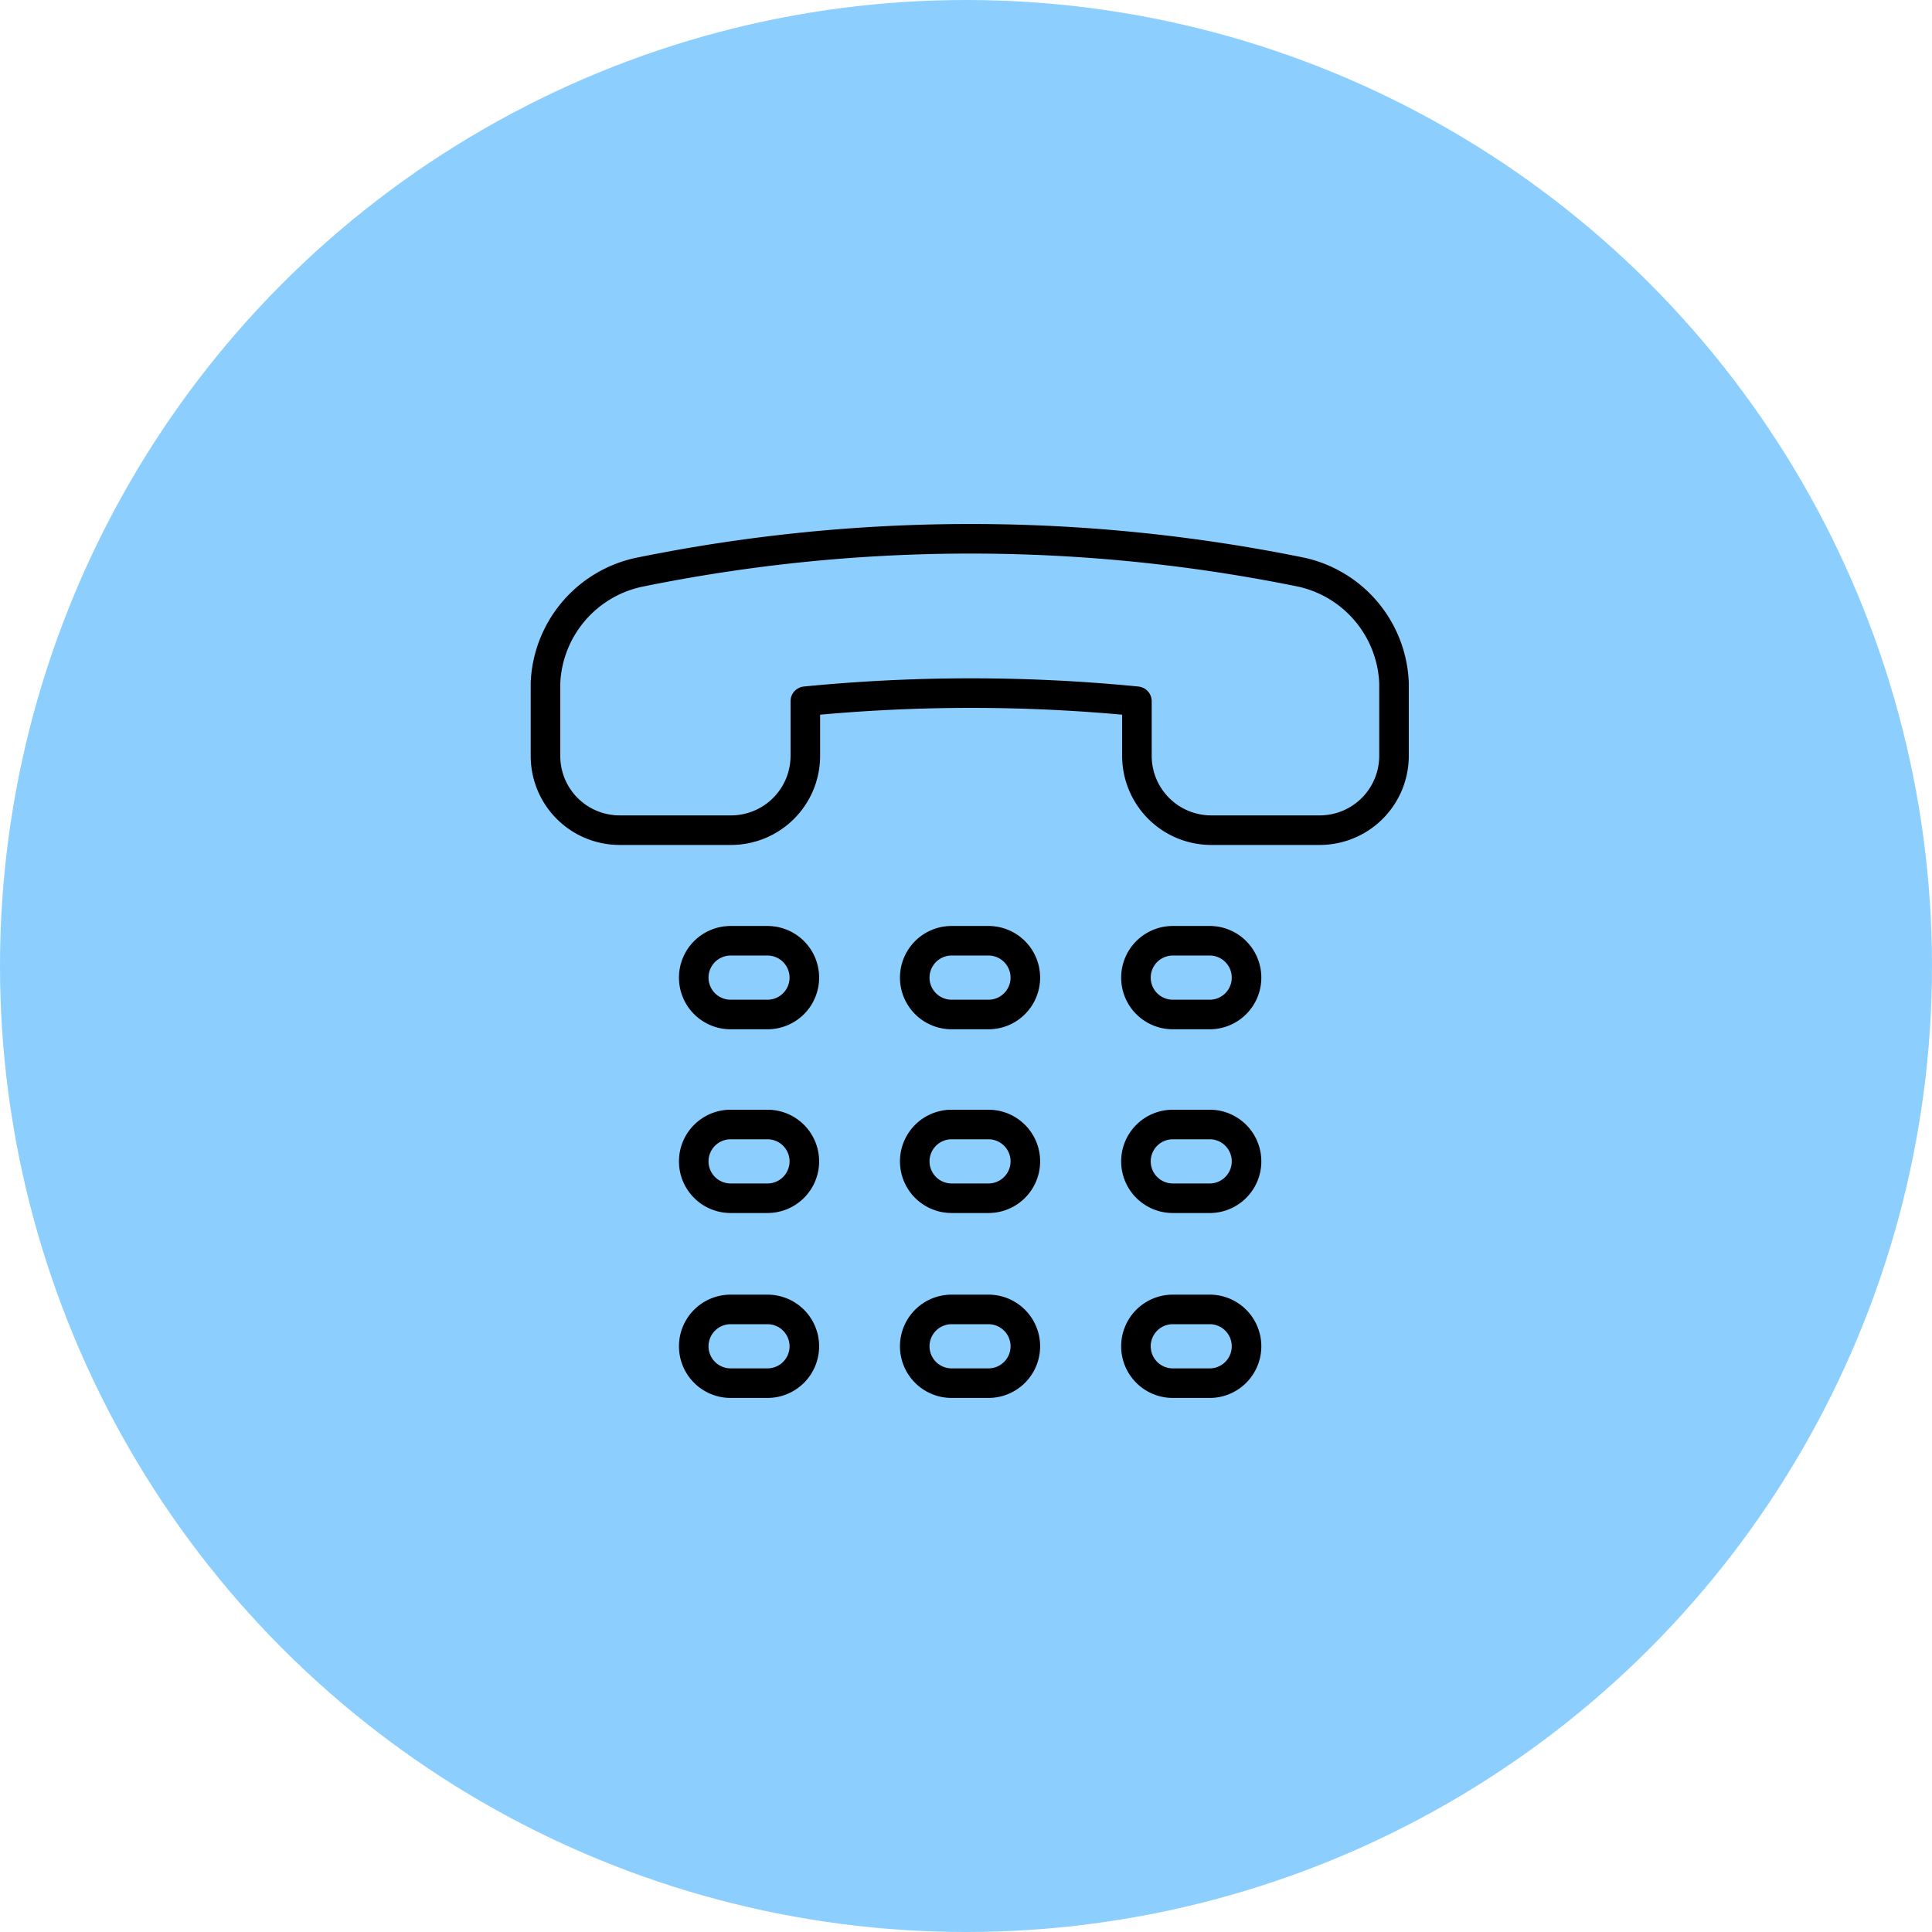<svg id="Layer_1" data-name="Layer 1" xmlns="http://www.w3.org/2000/svg" width="98" height="98" viewBox="0 0 98 98"><circle id="HG" cx="49" cy="49" r="49" fill="#5cbbff" opacity="0.7" style="isolation:isolate"/><path d="M68.63,31.25a6,6,0,0,1,4.67,5.61v3.73a3.77,3.77,0,0,1-3.74,3.74H64a3.77,3.77,0,0,1-3.74-3.74v-2.8a85.94,85.94,0,0,0-16.82,0v2.8a3.77,3.77,0,0,1-3.74,3.74H34a3.76,3.76,0,0,1-3.74-3.74V36.86A6,6,0,0,1,35,31.25,84,84,0,0,1,68.63,31.25Z" transform="translate(-2.59 -2.22)" fill="none" stroke="#000" stroke-linecap="round" stroke-linejoin="round" stroke-width="1.5"/><path d="M43.39,51.81a1.87,1.87,0,0,1-1.87,1.87H39.65a1.87,1.87,0,0,1,0-3.74h1.87A1.87,1.87,0,0,1,43.39,51.81Z" transform="translate(-2.59 -2.22)" fill="none" stroke="#000" stroke-linecap="round" stroke-linejoin="round" stroke-width="1.5"/><path d="M54.6,51.81a1.87,1.87,0,0,1-1.87,1.87H50.86a1.87,1.87,0,0,1,0-3.74h1.87A1.87,1.87,0,0,1,54.6,51.81Z" transform="translate(-2.59 -2.22)" fill="none" stroke="#000" stroke-linecap="round" stroke-linejoin="round" stroke-width="1.5"/><path d="M65.82,51.81A1.87,1.87,0,0,1,64,53.68H62.08a1.87,1.87,0,0,1,0-3.74H64A1.87,1.87,0,0,1,65.82,51.81Z" transform="translate(-2.59 -2.22)" fill="none" stroke="#000" stroke-linecap="round" stroke-linejoin="round" stroke-width="1.5"/><path d="M43.39,61.16A1.87,1.87,0,0,1,41.52,63H39.65a1.87,1.87,0,1,1,0-3.74h1.87A1.87,1.87,0,0,1,43.39,61.16Z" transform="translate(-2.59 -2.22)" fill="none" stroke="#000" stroke-linecap="round" stroke-linejoin="round" stroke-width="1.5"/><path d="M54.6,61.16A1.87,1.87,0,0,1,52.73,63H50.86a1.87,1.87,0,0,1,0-3.74h1.87A1.87,1.87,0,0,1,54.6,61.16Z" transform="translate(-2.59 -2.22)" fill="none" stroke="#000" stroke-linecap="round" stroke-linejoin="round" stroke-width="1.5"/><path d="M65.82,61.16A1.87,1.87,0,0,1,64,63H62.08a1.87,1.87,0,1,1,0-3.74H64A1.87,1.87,0,0,1,65.82,61.16Z" transform="translate(-2.59 -2.22)" fill="none" stroke="#000" stroke-linecap="round" stroke-linejoin="round" stroke-width="1.5"/><path d="M43.39,70.51a1.87,1.87,0,0,1-1.87,1.87H39.65a1.87,1.87,0,0,1,0-3.74h1.87A1.87,1.87,0,0,1,43.39,70.51Z" transform="translate(-2.59 -2.22)" fill="none" stroke="#000" stroke-linecap="round" stroke-linejoin="round" stroke-width="1.5"/><path d="M54.6,70.51a1.87,1.87,0,0,1-1.87,1.87H50.86a1.87,1.87,0,0,1,0-3.74h1.87A1.87,1.87,0,0,1,54.6,70.51Z" transform="translate(-2.59 -2.22)" fill="none" stroke="#000" stroke-linecap="round" stroke-linejoin="round" stroke-width="1.5"/><path d="M65.82,70.51A1.87,1.87,0,0,1,64,72.38H62.08a1.87,1.87,0,0,1,0-3.74H64A1.87,1.87,0,0,1,65.82,70.51Z" transform="translate(-2.59 -2.22)" fill="none" stroke="#000" stroke-linecap="round" stroke-linejoin="round" stroke-width="1.5"/></svg>